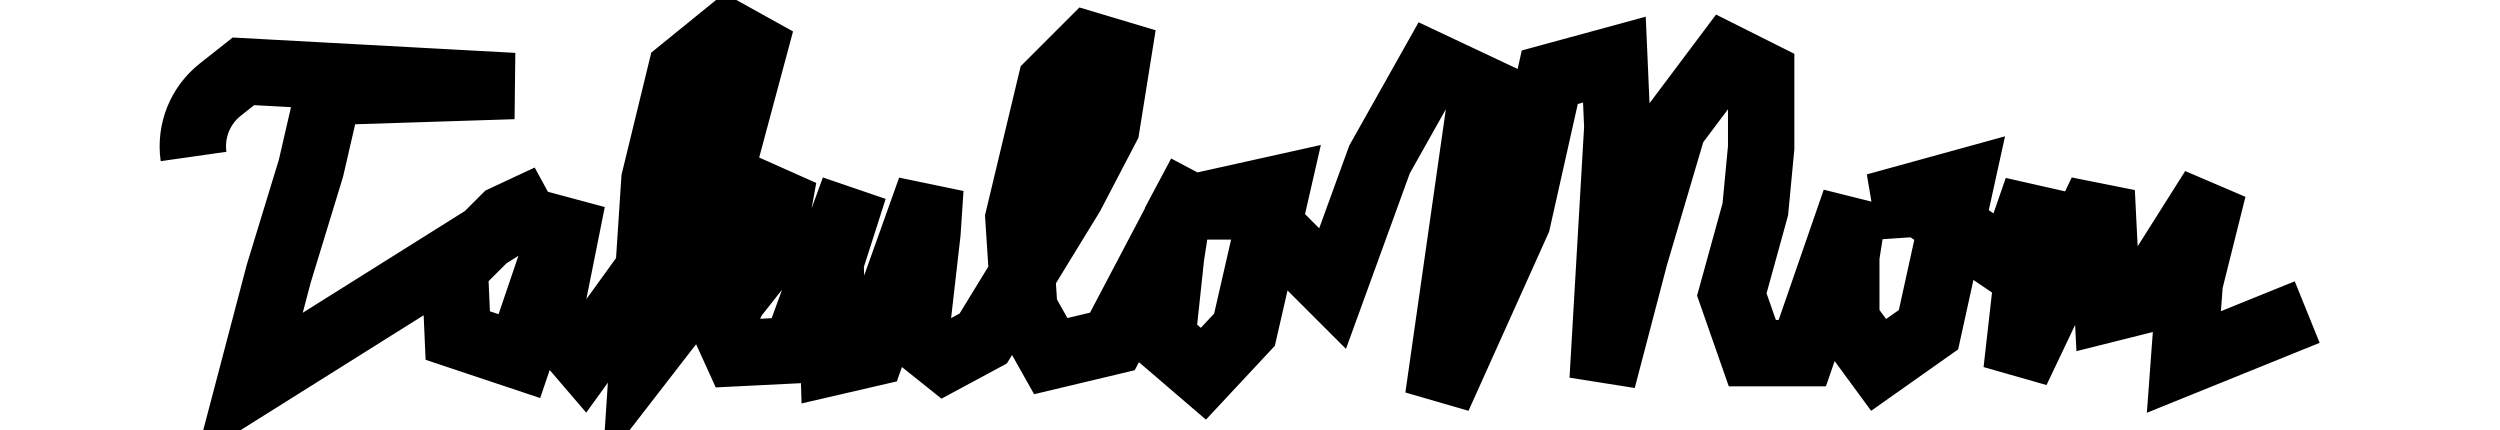 <?xml version="1.0" encoding="UTF-8" standalone="no"?>
<!DOCTYPE svg PUBLIC "-//W3C//DTD SVG 1.1//EN" "http://www.w3.org/Graphics/SVG/1.1/DTD/svg11.dtd">
<svg version="1.1" xmlns="http://www.w3.org/2000/svg" xmlns:xlink="http://www.w3.org/1999/xlink" preserveAspectRatio="xMidYMid meet" viewBox="349.36 303.83 558.539 110.233" width="541.54" height="93.23"><defs><path d="M358.05 343.91C358.05 343.91 358.05 343.91 358.05 343.91C357.12 337.39 359.72 330.87 364.89 326.79C365.68 326.17 367.66 324.61 370.83 322.1L440 325.86L392.63 327.37L388.12 346.92L379.85 373.98L372.33 402.56L449.02 354.44L437.75 359.7L424.96 372.48L425.72 389.77L441.5 395.04L455.04 355.19L449.02 385.26L458.05 395.79L493.38 346.92L501.66 316.09L494.89 312.33L482.86 322.1L476.09 349.92L473.08 395.79L509.17 349.17L507.67 357.44L507.67 365.71L496.39 380L493.38 386.01L497.14 394.28L512.18 393.53L527.22 352.18L521.2 370.98L521.96 396.54L531.73 394.28L546.77 352.18L546.02 363.46L543.01 389.77L550.53 395.79L560.3 390.53L582.86 353.68L591.88 336.39L594.89 317.59L587.37 315.34L577.6 325.11L569.32 359.7L570.83 383.01L577.6 395.04L593.38 391.28L615.94 348.42L609.93 359.7L608.42 369.47L606.17 390.53L616.69 399.55L627.22 388.27L635.49 352.18L615.19 356.69L628.72 356.69L649.78 377.74L661.81 344.66L675.34 320.6L688.12 326.62L676.84 405.56L697.14 360.45L705.41 323.61L721.96 319.1L722.71 336.39L718.95 401.05L727.22 369.47L736.99 336.39L750.53 318.34L759.55 322.86L759.55 341.65L758.05 357.44L752.03 379.25L757.29 394.28L770.08 394.28L783.61 355.19L781.35 369.47L781.35 386.01L789.63 397.29L802.41 388.27L810.68 350.68L788.87 356.69L800.15 355.94L823.46 371.73L830.23 352.18L824.96 398.8L846.77 352.93L848.27 383.01L857.29 380.75L875.34 352.18L869.32 376.24L867.82 396.54L899.4 383.76" id="f1kBKAL9H0"></path></defs><g><g><g><use xlink:href="#f1kBKAL9H0" opacity="1" fill-opacity="0" stroke="#000000" stroke-width="17" stroke-opacity="1"></use></g></g></g></svg>